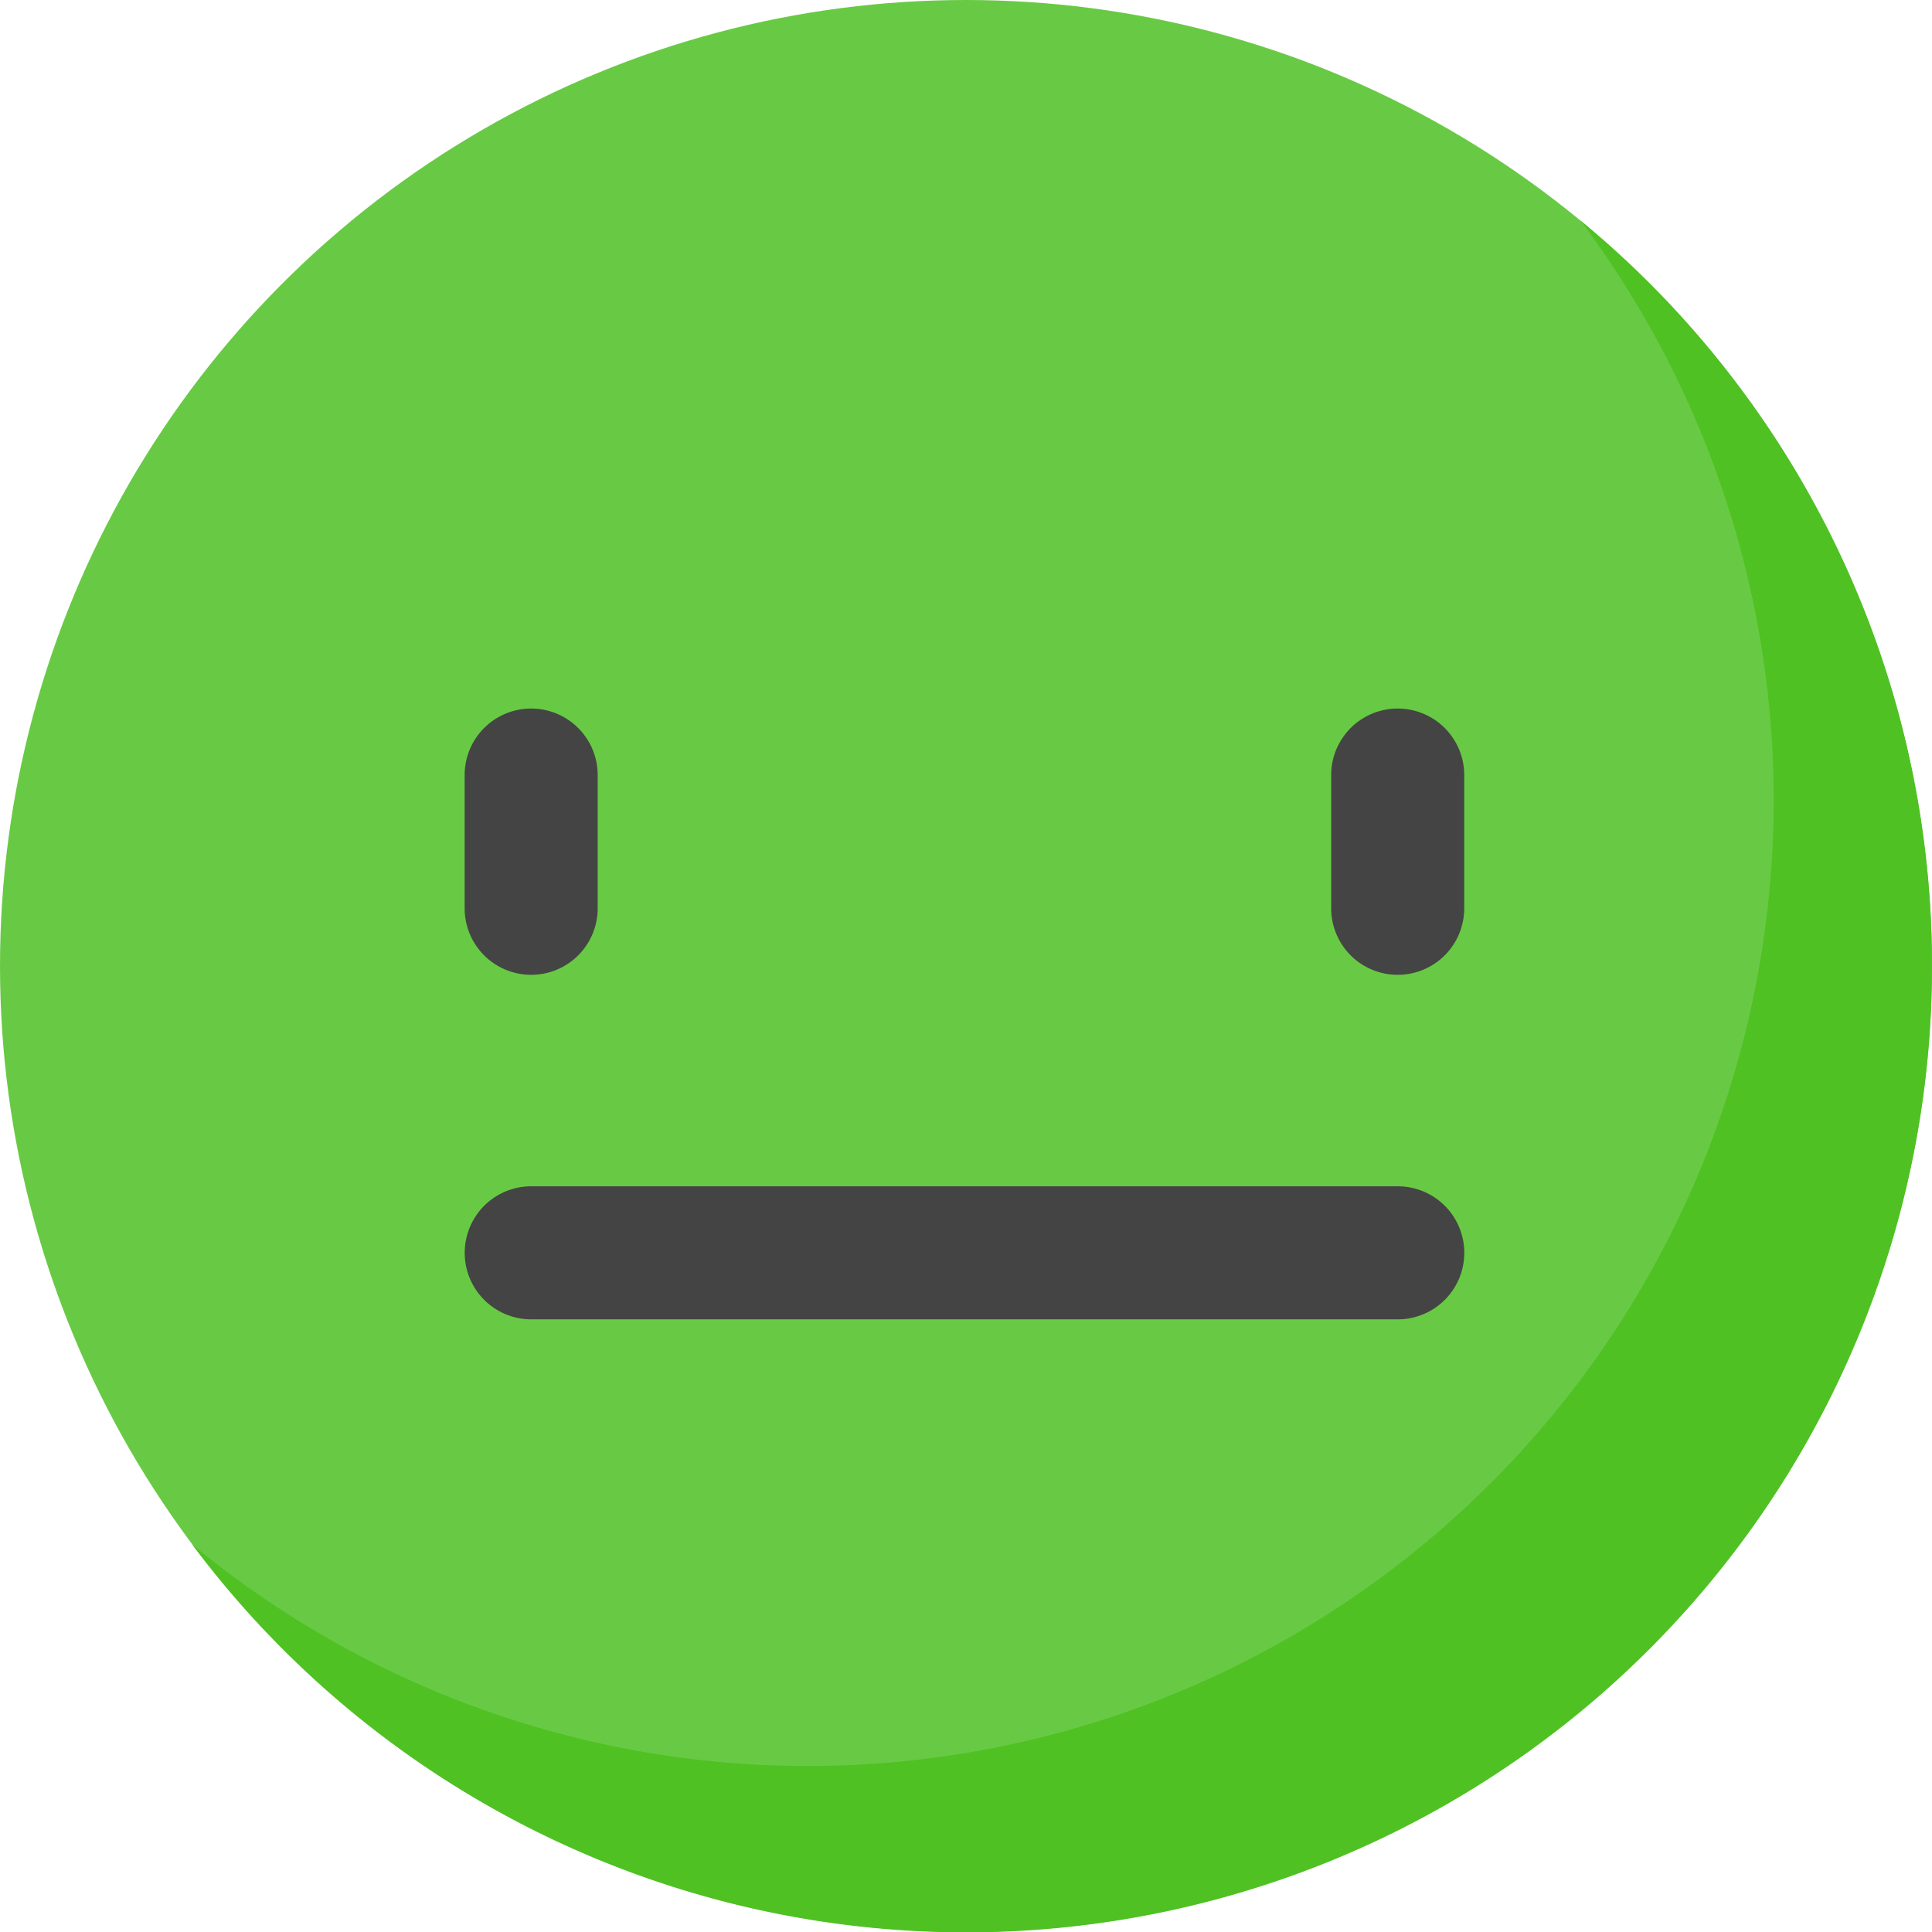 <svg xmlns="http://www.w3.org/2000/svg" width="30.204" height="30.204" viewBox="0 0 30.204 30.204">
  <g id="fine" transform="translate(-20.398 -71.943)">
    <circle id="happy" cx="15.102" cy="15.102" r="15.102" transform="translate(20.398 71.943)" fill="#68ca44"/>
    <path id="Path_4414" data-name="Path 4414" d="M200.522,335.129a1.04,1.04,0,0,1-1.04-1.04v-2.083a1.04,1.04,0,1,1,2.08,0v2.083A1.04,1.04,0,0,1,200.522,335.129Z" transform="translate(-171.82 -247.946)" fill="#444"/>
    <path id="Path_4415" data-name="Path 4415" d="M298.213,335.129a1.04,1.04,0,0,1-1.04-1.04v-2.083a1.04,1.04,0,1,1,2.08,0v2.083A1.04,1.04,0,0,1,298.213,335.129Z" transform="translate(-255.964 -247.946)" fill="#444"/>
    <path id="Path_4416" data-name="Path 4416" d="M214.07,386.9H200.523a1.04,1.04,0,1,1,0-2.08H214.07a1.04,1.04,0,0,1,0,2.08Z" transform="translate(-171.82 -294.331)" fill="#444"/>
    <path id="Path_4417" data-name="Path 4417" d="M195.949,287.61a15.1,15.1,0,0,1-27.2,9.041,15.1,15.1,0,0,0,21.706-20.694A15.067,15.067,0,0,1,195.949,287.61Z" transform="translate(-145.348 -200.565)" fill="#4fc123"/>
  </g>
</svg>
